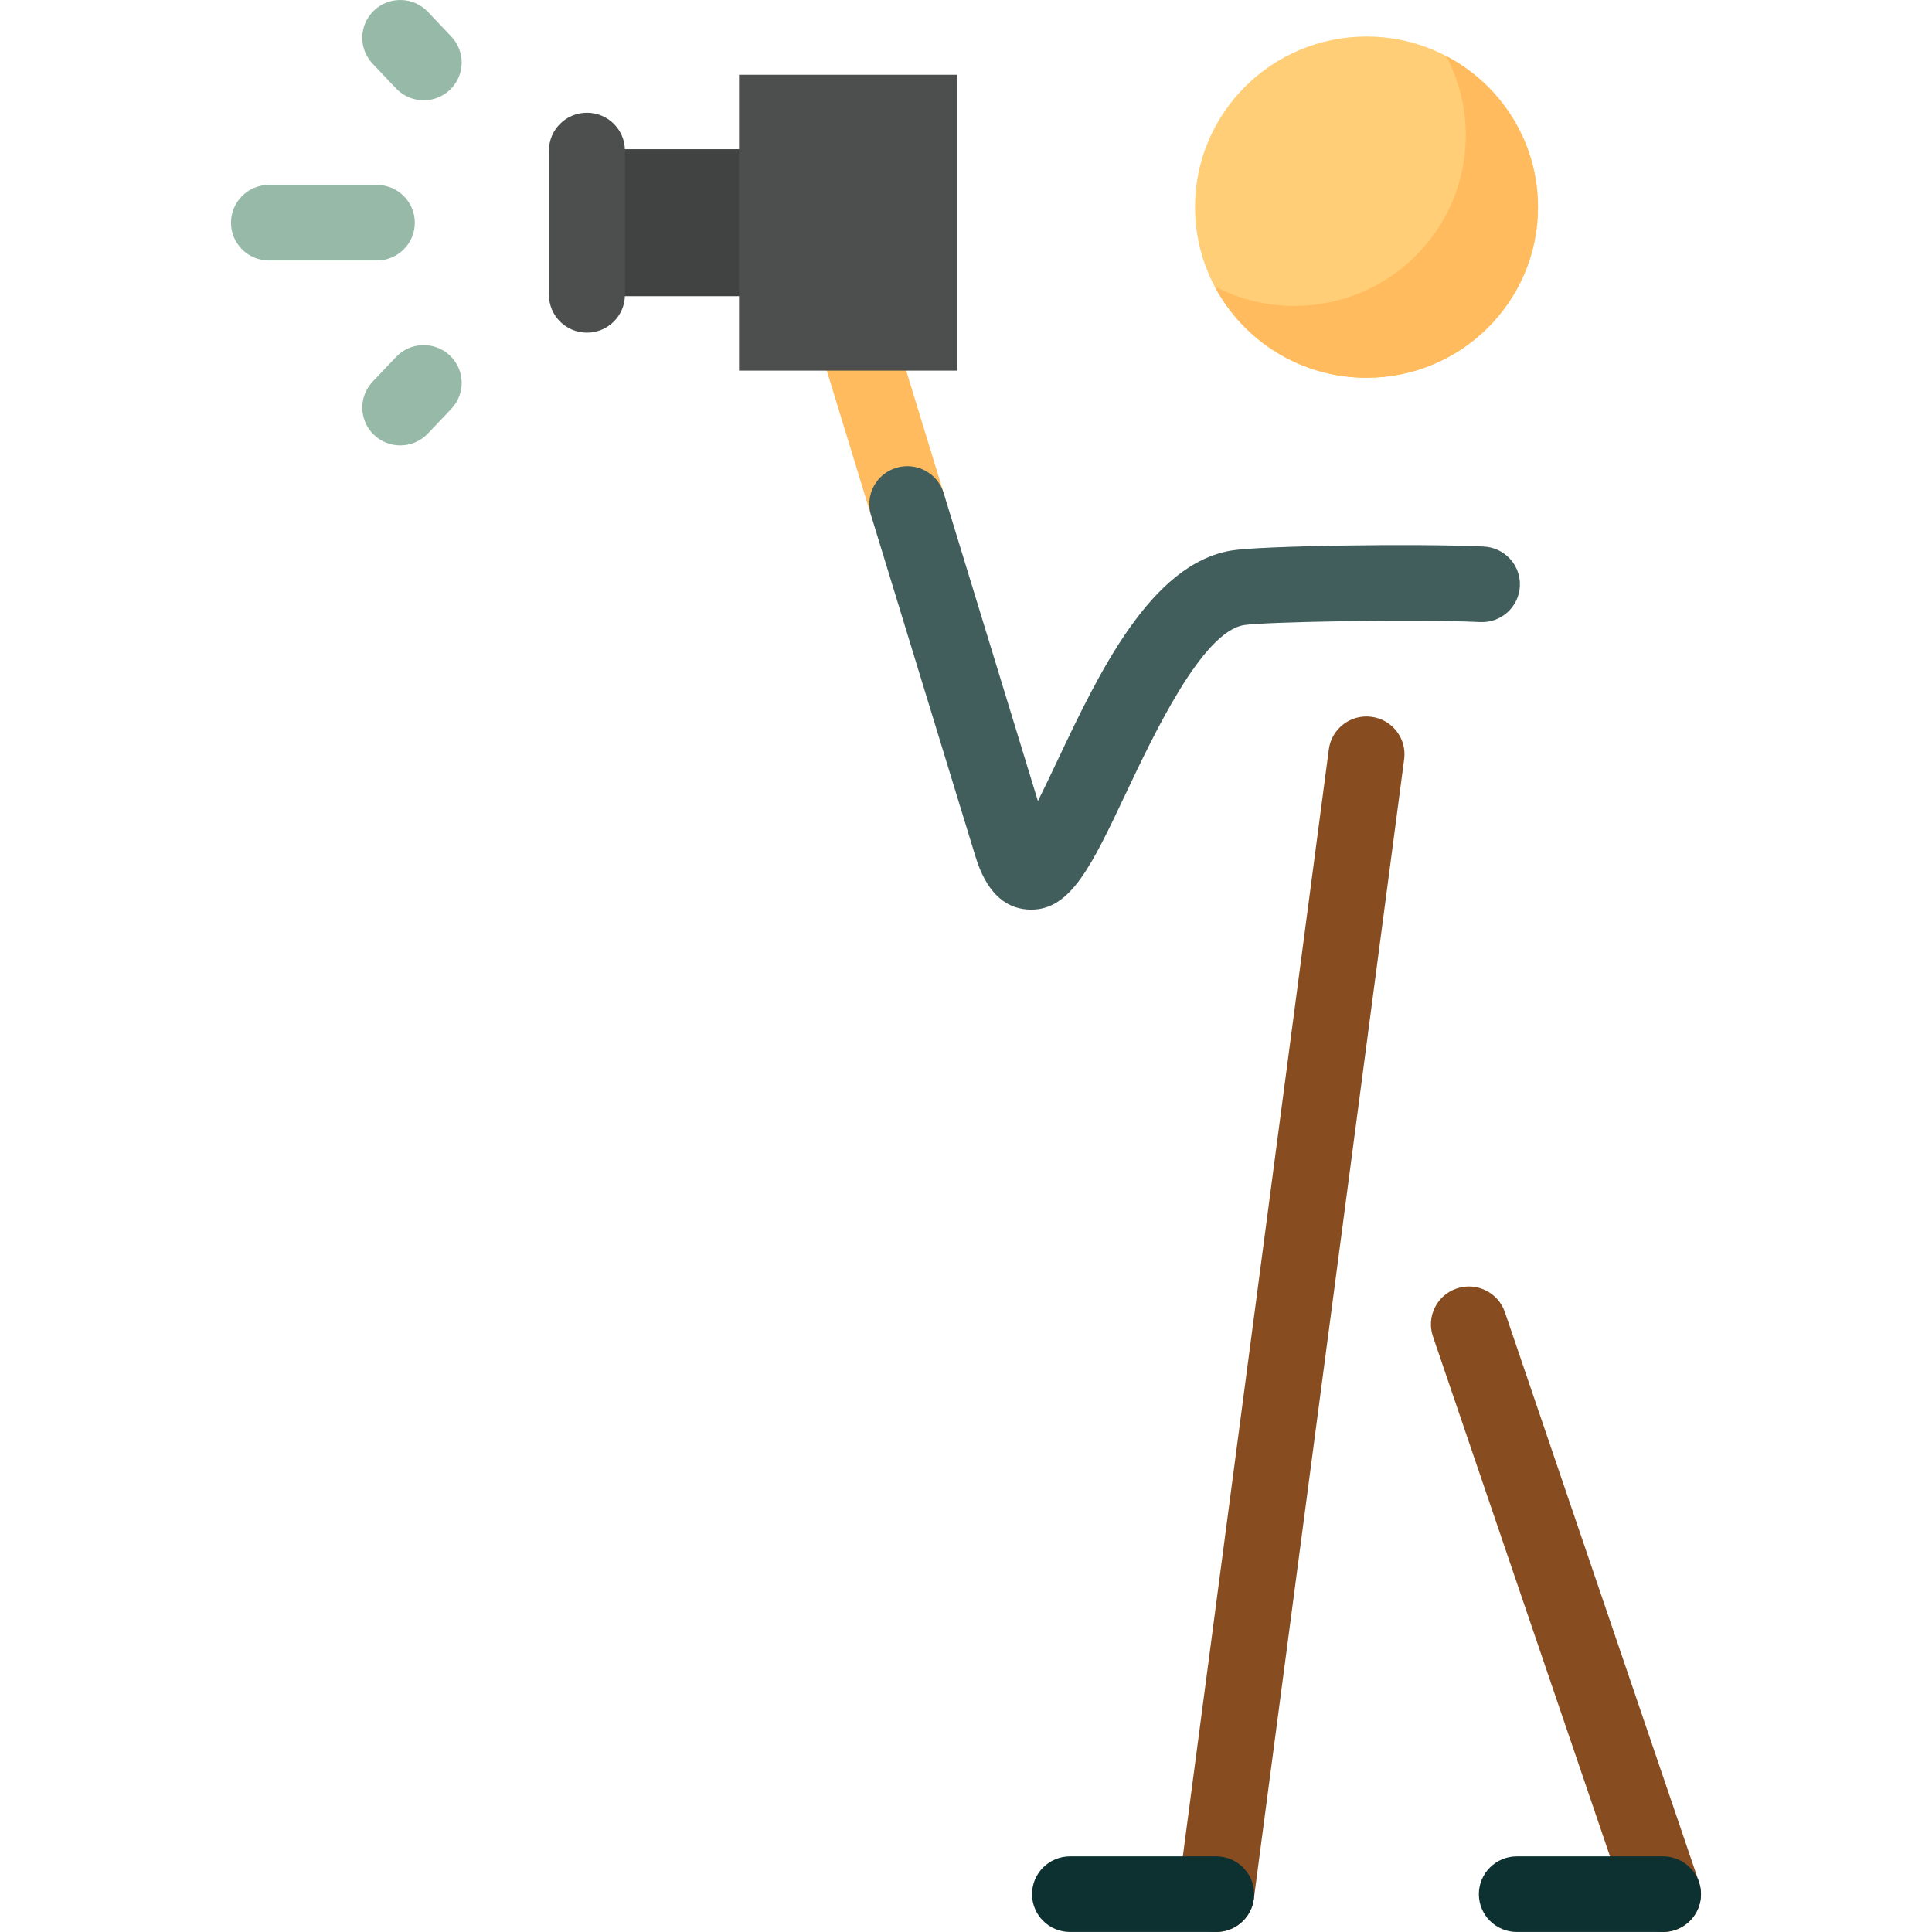 <?xml version="1.0" encoding="iso-8859-1"?>
<!-- Generator: Adobe Illustrator 19.0.0, SVG Export Plug-In . SVG Version: 6.00 Build 0)  -->
<svg version="1.1" id="Layer_1" xmlns="http://www.w3.org/2000/svg" xmlns:xlink="http://www.w3.org/1999/xlink" x="0px" y="0px"
	 viewBox="0 0 512.001 512.001" style="enable-background:new 0 0 512.001 512.001;" xml:space="preserve">
<path style="fill:#874D20;" d="M372.12,201.192l-39.845,302.091c-0.664,5.043-4.992,8.715-9.97,8.715
	c-0.437,0-0.878-0.028-1.322-0.087c-5.513-0.719-9.395-5.75-8.672-11.235l39.845-302.091c0.722-5.486,5.781-9.351,11.292-8.628
	C368.961,190.676,372.843,195.707,372.12,201.192z M450.248,498.765l-51.435-151.028c-1.785-5.239-7.499-8.047-12.767-6.272
	c-5.266,1.775-8.088,7.463-6.303,12.703l51.435,151.028c1.421,4.174,5.337,6.805,9.534,6.805c1.071,0,2.161-0.171,3.232-0.533
	C449.21,509.692,452.032,504.005,450.248,498.765z"/>
<path style="fill:#0D3131;" d="M332.367,501.977c0,5.533-4.507,10.017-10.068,10.017h-38.733c-5.561,0-10.067-4.484-10.067-10.017
	c0-5.533,4.507-10.017,10.067-10.017h38.733C327.86,491.96,332.367,496.444,332.367,501.977z M440.716,491.96h-38.733
	c-5.561,0-10.068,4.484-10.068,10.017c0,5.533,4.507,10.017,10.068,10.017h38.733c5.561,0,10.067-4.484,10.067-10.017
	C450.783,496.444,446.275,491.96,440.716,491.96z"/>
<path style="fill:#FFBB5E;" d="M243.38,143.149c-0.976,0.296-1.965,0.437-2.936,0.437c-4.315,0-8.306-2.783-9.628-7.102
	l-13.879-45.36c-1.619-5.293,1.38-10.889,6.699-12.501c5.318-1.609,10.945,1.373,12.563,6.666l13.879,45.36
	C251.698,135.941,248.698,141.537,243.38,143.149z"/>
<path style="fill:#415E5C;" d="M402.787,155.323c-0.263,5.526-4.99,9.8-10.532,9.533c-17.816-0.836-57.44-0.041-62.592,0.801
	c-11.042,1.81-23.768,28.7-31.371,44.765c-8.972,18.958-14.504,30.644-24.997,30.644c-0.348,0-0.701-0.013-1.061-0.039
	c-6.398-0.461-11.012-5.171-13.714-13.998l-27.705-90.549c-1.619-5.293,1.38-10.889,6.699-12.501
	c5.317-1.611,10.945,1.372,12.563,6.666l24.979,81.641c1.71-3.41,3.483-7.157,5.018-10.4c11.065-23.381,24.835-52.478,46.317-55.999
	c7.614-1.248,48.826-1.893,66.814-1.045C398.76,145.105,403.049,149.797,402.787,155.323z"/>
<path style="fill:#FFCE76;" d="M362.138,9.68c25.098,0,45.443,20.244,45.443,45.215s-20.346,45.216-45.443,45.216
	c-25.095,0-45.441-20.244-45.441-45.216S337.044,9.68,362.138,9.68L362.138,9.68z"/>
<path style="fill:#FFBB5E;" d="M407.582,54.897c0,24.972-20.346,45.216-45.443,45.216c-17.474,0-32.636-9.82-40.239-24.212
	c6.309,3.3,13.486,5.176,21.108,5.176c25.098,0,45.443-20.244,45.443-45.216c0-7.583-1.885-14.726-5.202-21.003
	C397.712,22.422,407.582,37.509,407.582,54.897z"/>
<path style="fill:#414343;" d="M221.603,39.539v38.957h-66.058V39.539C155.545,39.539,221.603,39.539,221.603,39.539z"/>
<path style="fill:#4D4F4F;" d="M253.659,19.812v78.409h-57.806V19.812H253.659z M155.544,29.874
	c-5.561,0-10.067,4.484-10.067,10.017v38.251c0,5.533,4.507,10.017,10.067,10.017s10.067-4.484,10.067-10.017V39.892
	C165.613,34.36,161.105,29.874,155.544,29.874z"/>
<path style="fill:#97BAA8;" d="M99.866,69.037H71.285c-5.561,0-10.067-4.484-10.067-10.017s4.507-10.017,10.067-10.017h28.581
	c5.561,0,10.067,4.484,10.067,10.017S105.426,69.037,99.866,69.037z M104.964,94.598l-6.206,6.545
	c-3.816,4.024-3.631,10.364,0.413,14.16c1.944,1.826,4.428,2.731,6.908,2.731c2.675,0,5.344-1.054,7.324-3.143l6.206-6.545
	c3.816-4.024,3.631-10.364-0.413-14.16C115.153,90.389,108.779,90.573,104.964,94.598z M104.963,23.439
	c1.98,2.089,4.65,3.143,7.325,3.143c2.478,0,4.962-0.905,6.906-2.73c4.045-3.797,4.231-10.136,0.415-14.161l-6.206-6.547
	c-3.814-4.024-10.187-4.21-14.231-0.413c-4.045,3.797-4.231,10.136-0.415,14.161L104.963,23.439z"/>
<g>
</g>
<g>
</g>
<g>
</g>
<g>
</g>
<g>
</g>
<g>
</g>
<g>
</g>
<g>
</g>
<g>
</g>
<g>
</g>
<g>
</g>
<g>
</g>
<g>
</g>
<g>
</g>
<g>
</g>
</svg>
